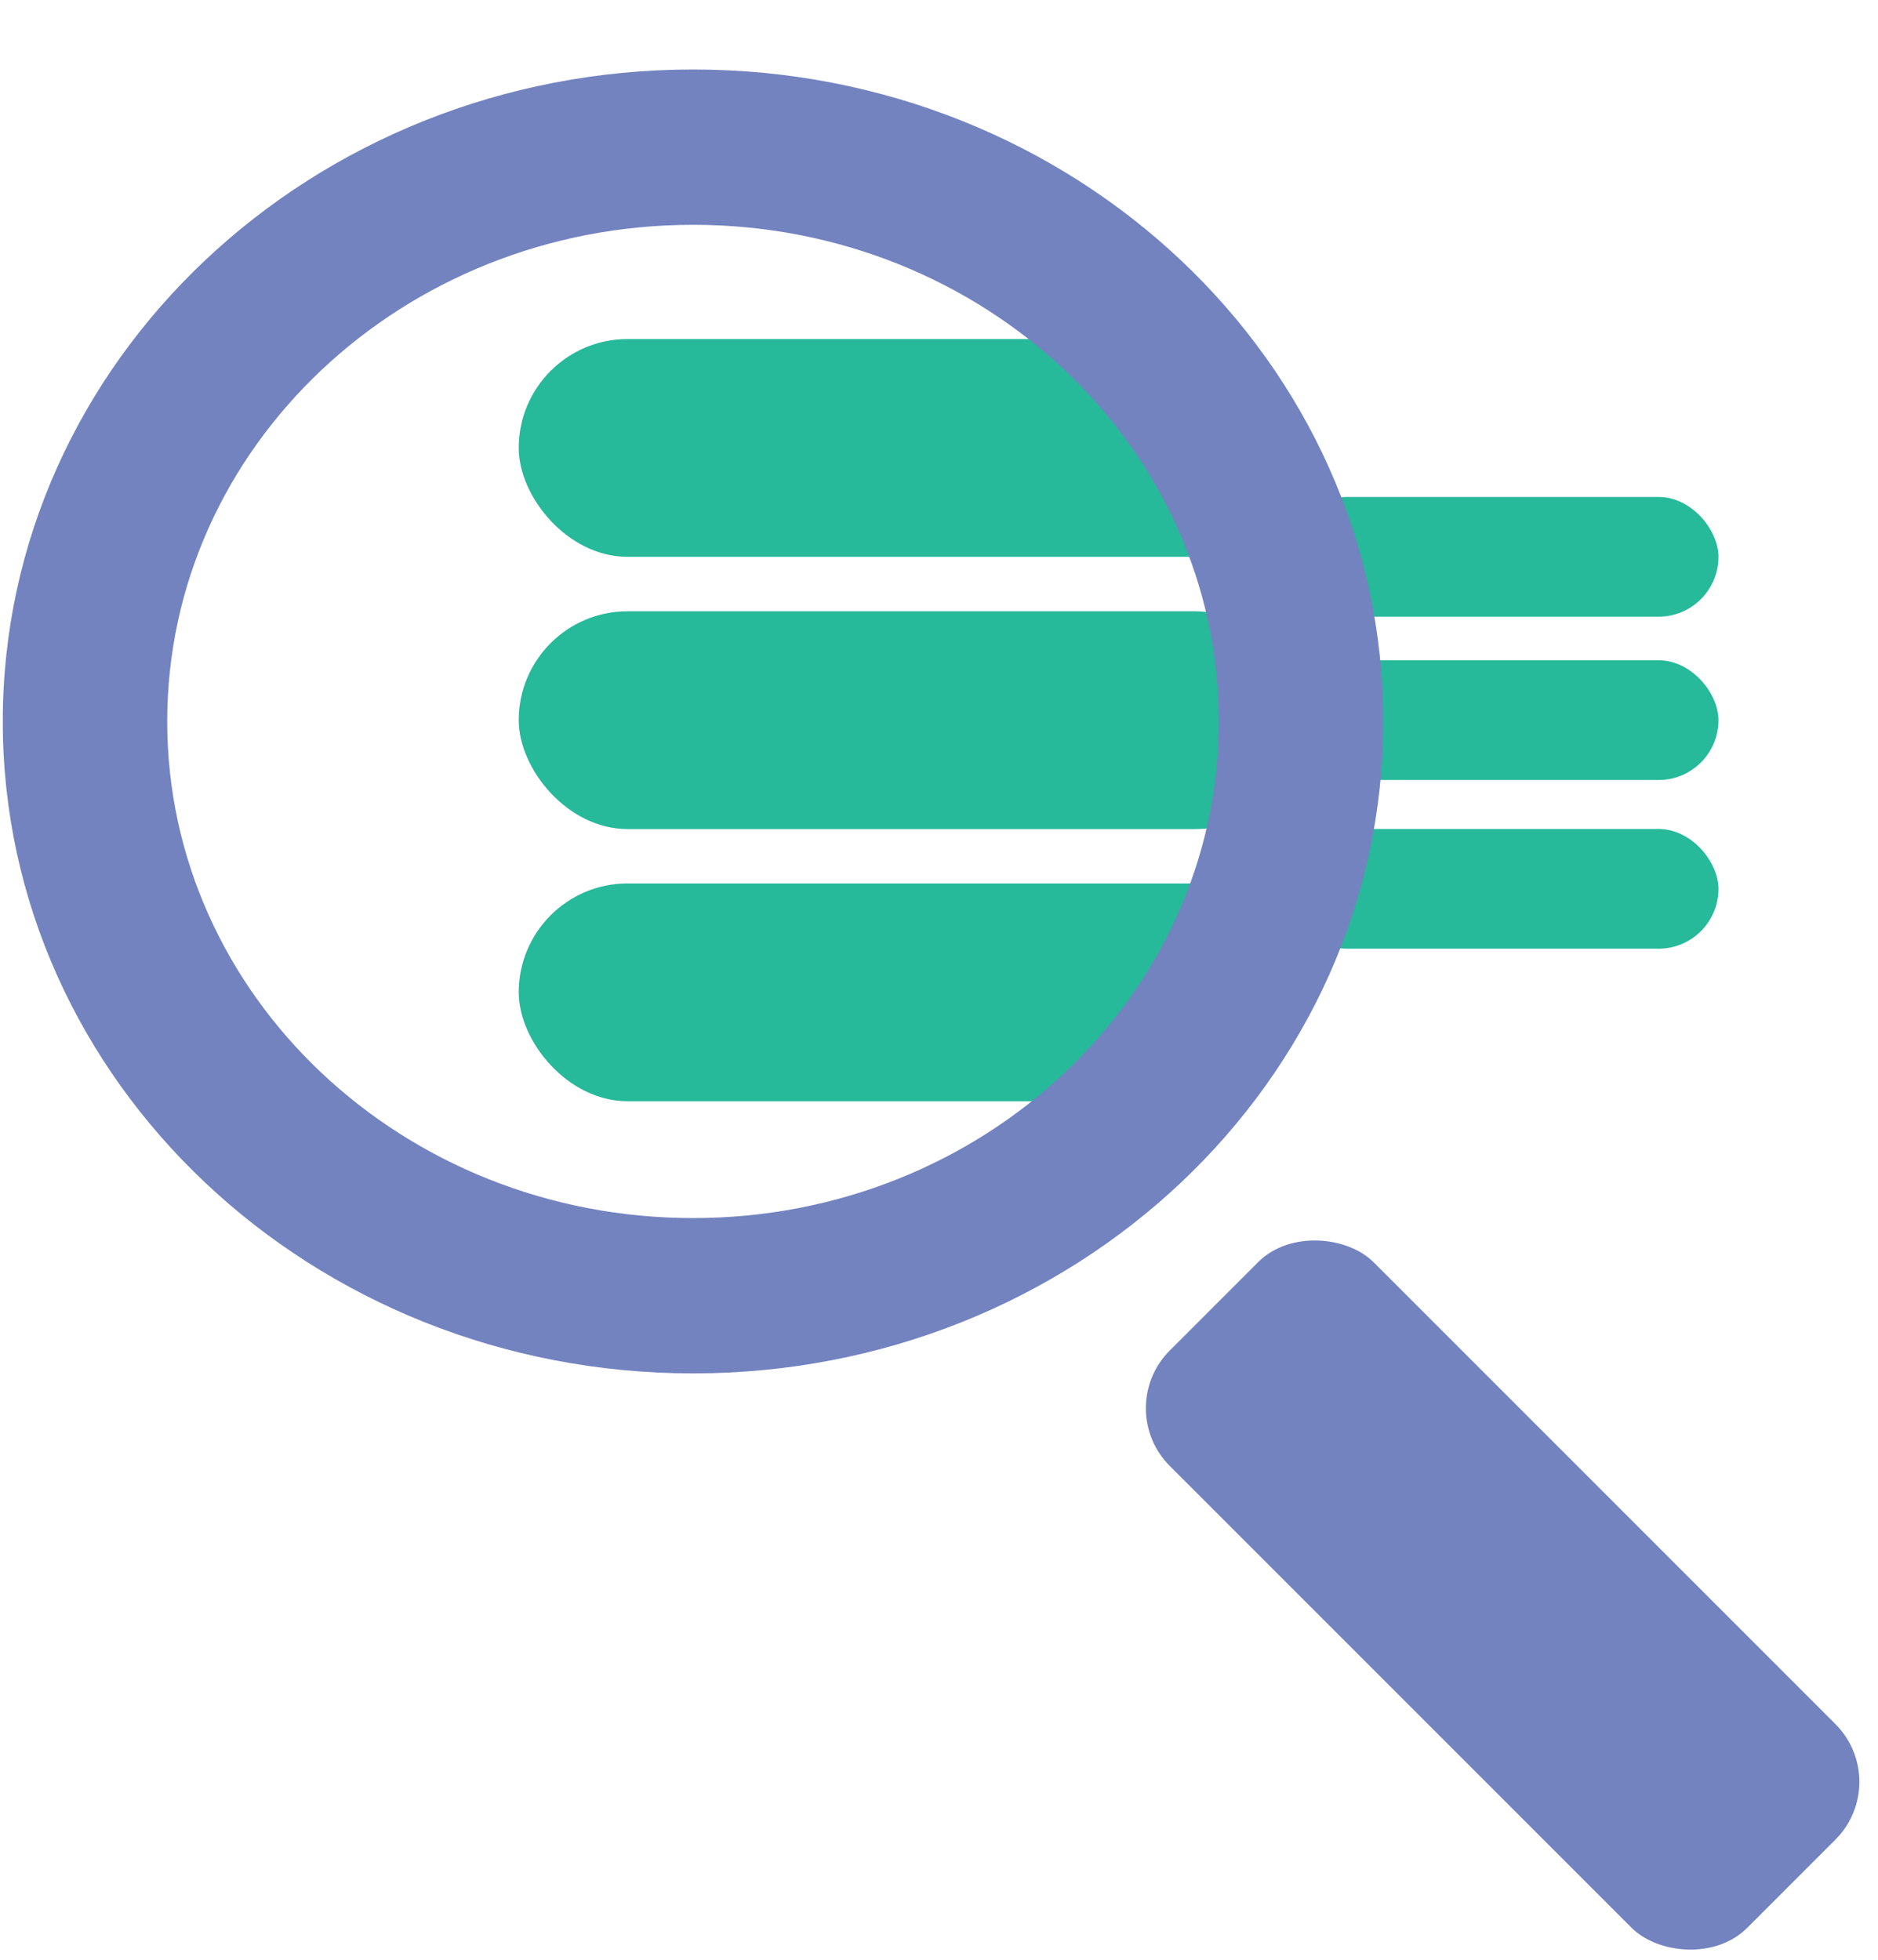<?xml version="1.0" encoding="UTF-8"?>
<svg width="23px" height="24px" viewBox="0 0 23 24" version="1.1" xmlns="http://www.w3.org/2000/svg" xmlns:xlink="http://www.w3.org/1999/xlink">
    <!-- Generator: Sketch 46.2 (44496) - http://www.bohemiancoding.com/sketch -->
    <title>icon/detailed-reports-small</title>
    <desc>Created with Sketch.</desc>
    <defs></defs>
    <g id="All-Reports" stroke="none" stroke-width="1" fill="none" fill-rule="evenodd">
        <g id="FINAL-AllReports-Filter" transform="translate(-240, -232)">
            <g id="icon/detailed" transform="translate(240, 232.819)">
                <rect id="Rectangle-10" fill="#26B99A" x="6.353" y="3.333" width="9.617" height="2.667" rx="1.333"></rect>
                <rect id="Rectangle-10-Copy" fill="#26B99A" x="6.353" y="6.667" width="9.617" height="2.667" rx="1.333"></rect>
                <rect id="Rectangle-10-Copy-3" fill="#26B99A" x="15.76" y="5.267" width="5.286" height="1.466" rx="0.733"></rect>
                <rect id="Rectangle-10-Copy-4" fill="#26B99A" x="15.76" y="7.267" width="5.286" height="1.466" rx="0.733"></rect>
                <rect id="Rectangle-10-Copy-5" fill="#26B99A" x="15.76" y="9.333" width="5.286" height="1.466" rx="0.733"></rect>
                <rect id="Rectangle-10-Copy-2" fill="#26B99A" x="6.353" y="10" width="9.617" height="2.667" rx="1.333"></rect>
                <rect id="Rectangle-20" fill="#7383BF" transform="translate(18.403, 18.714) rotate(-45) translate(-18.403, -18.714) " x="16.638" y="13.714" width="3.529" height="10" rx="1"></rect>
                <path d="M8.488,16 C3.819,16 0.034,12.426 0.034,8.016 C0.034,3.607 3.819,0.032 8.488,0.032 C13.156,0.032 16.941,3.607 16.941,8.016 C16.941,12.426 13.156,16 8.488,16 Z M8.488,14.098 C12.044,14.098 14.927,11.375 14.927,8.016 C14.927,4.657 12.044,1.934 8.488,1.934 C4.931,1.934 2.048,4.657 2.048,8.016 C2.048,11.375 4.931,14.098 8.488,14.098 Z" id="Combined-Shape" fill="#7383BF"></path>
            </g>
        </g>
    </g>
</svg>
